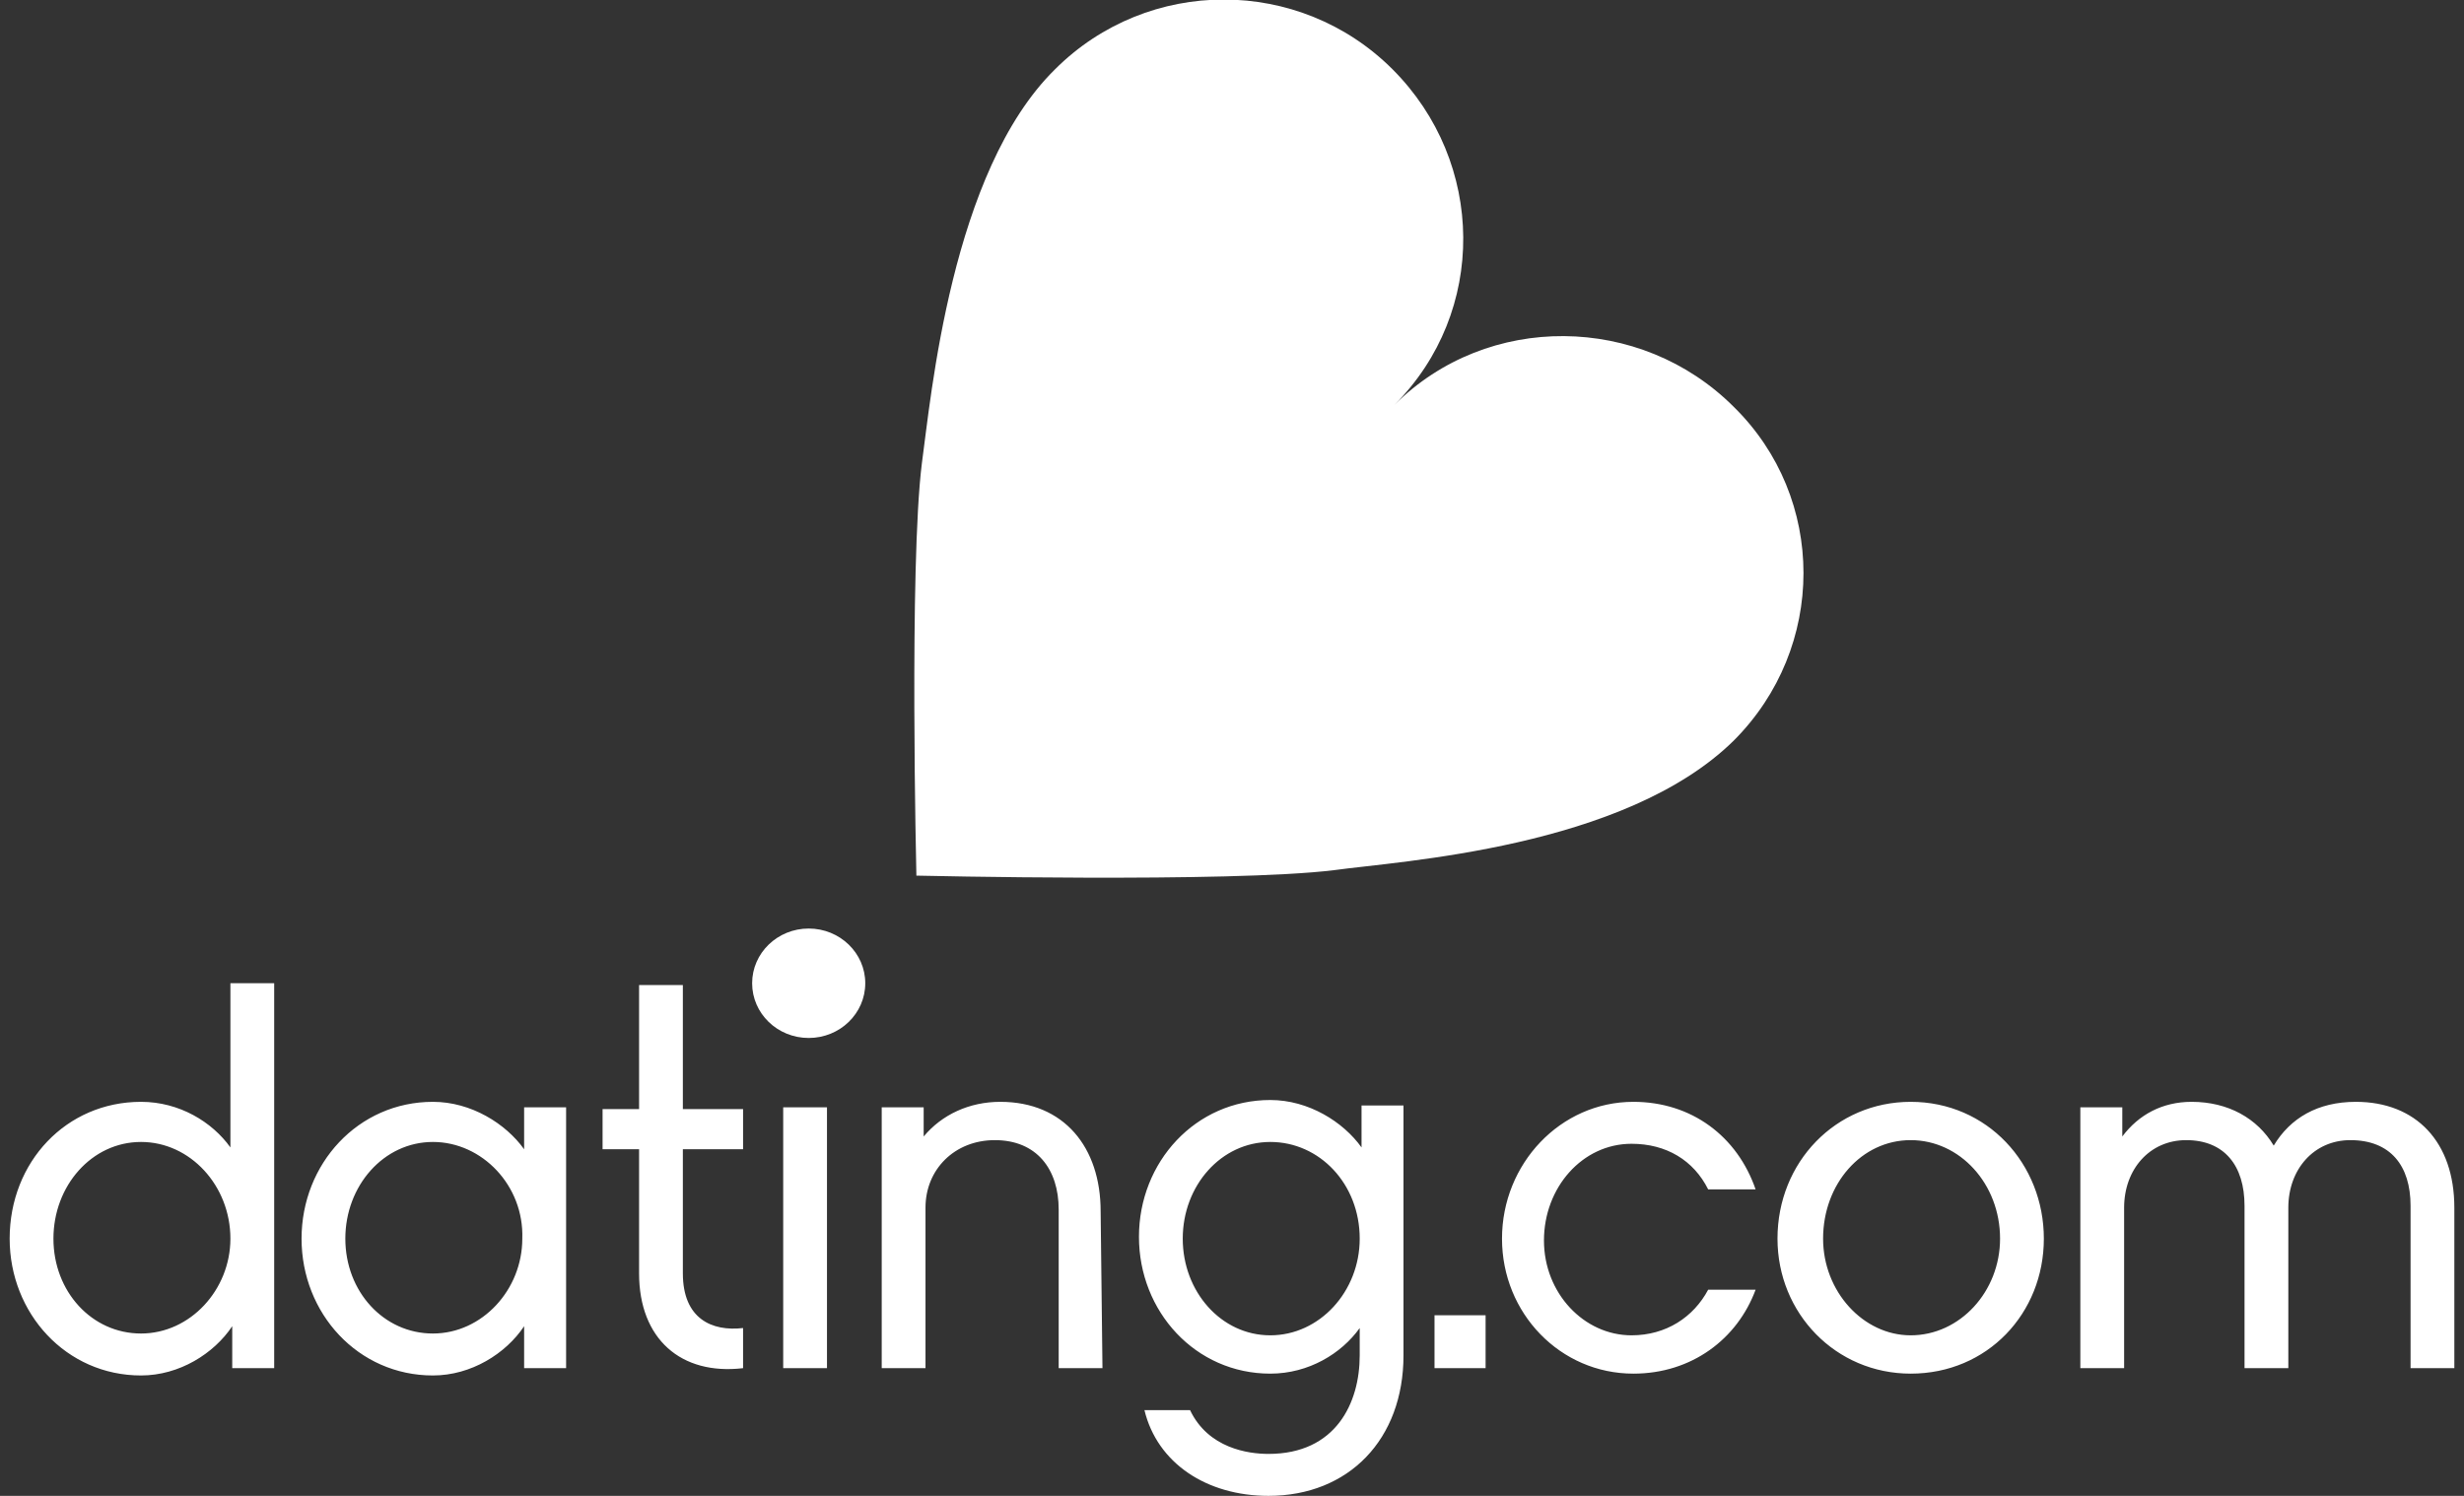 <svg width="112" height="68" viewBox="0 0 112 68" fill="none" xmlns="http://www.w3.org/2000/svg">
<rect x="0" y="0" width="112" height="68" fill="#333333" stroke="none"/>
<g clip-path="url(#clip0_77_234)">
<path d="M12.463 62.195H10.556V60.288C9.727 61.532 8.151 62.527 6.41 62.527C3.01 62.527 0.439 59.707 0.439 56.307C0.439 52.824 3.01 50.088 6.41 50.088C8.151 50.088 9.644 51 10.473 52.161V44.697H12.463V62.195V62.195ZM6.41 51.912C4.171 51.912 2.429 53.902 2.429 56.307C2.429 58.712 4.171 60.62 6.41 60.62C8.649 60.62 10.473 58.629 10.473 56.307C10.473 53.902 8.649 51.912 6.41 51.912V51.912ZM25.732 62.195H23.824V60.288C22.995 61.532 21.419 62.527 19.678 62.527C16.278 62.527 13.707 59.707 13.707 56.307C13.707 52.907 16.278 50.088 19.678 50.088C21.419 50.088 22.995 51.083 23.824 52.244V50.337H25.732V62.195ZM19.678 51.912C17.439 51.912 15.697 53.902 15.697 56.307C15.697 58.712 17.439 60.62 19.678 60.62C21.917 60.62 23.741 58.629 23.741 56.307C23.824 53.902 21.917 51.912 19.678 51.912V51.912ZM33.776 62.195C30.956 62.527 29.049 60.868 29.049 57.883V52.244H27.39V50.419H29.049V44.78H31.039V50.419H33.776V52.244H31.039V57.883C31.039 59.956 32.366 60.536 33.776 60.371V62.195V62.195ZM37.59 62.195H35.6V50.337H37.59V62.195ZM50.112 62.195H48.122V54.98C48.122 53.156 47.127 51.829 45.219 51.829C43.395 51.829 42.068 53.156 42.068 54.898V62.195H40.078V50.337H41.985V51.663C42.815 50.668 44.059 50.088 45.468 50.088C48.371 50.088 50.029 52.161 50.029 55.063L50.112 62.195V62.195ZM63.795 61.615C63.795 65.429 61.307 68 57.658 68C54.839 68 52.6 66.507 52.02 64.102H54.093C54.922 65.844 56.746 66.093 57.658 66.093C60.727 66.093 61.805 63.771 61.805 61.615V60.371C60.975 61.532 59.483 62.444 57.741 62.444C54.341 62.444 51.771 59.624 51.771 56.224C51.771 52.824 54.341 50.005 57.741 50.005C59.483 50.005 61.059 51 61.888 52.161V50.254H63.795V61.615V61.615ZM57.741 51.912C55.502 51.912 53.761 53.902 53.761 56.307C53.761 58.712 55.502 60.702 57.741 60.702C59.98 60.702 61.805 58.712 61.805 56.307C61.805 53.819 59.98 51.912 57.741 51.912ZM67.527 62.195H65.205V59.79H67.527V62.195ZM74.244 62.444C70.927 62.444 68.273 59.707 68.273 56.307C68.273 52.907 70.927 50.088 74.244 50.088C76.897 50.088 78.971 51.663 79.8 54.068H77.644C76.98 52.741 75.737 51.995 74.161 51.995C71.922 51.995 70.18 53.985 70.18 56.39C70.18 58.795 72.005 60.702 74.161 60.702C75.737 60.702 76.98 59.873 77.644 58.629H79.8C78.971 60.868 76.897 62.444 74.244 62.444V62.444ZM92.902 56.307C92.902 59.707 90.332 62.444 86.849 62.444C83.449 62.444 80.795 59.707 80.795 56.307C80.795 52.824 83.449 50.088 86.849 50.088C90.332 50.088 92.902 52.907 92.902 56.307ZM90.912 56.307C90.912 53.819 89.088 51.829 86.849 51.829C84.61 51.829 82.868 53.819 82.868 56.307C82.868 58.712 84.693 60.702 86.849 60.702C89.088 60.702 90.912 58.712 90.912 56.307ZM111.561 62.195H109.571V54.815C109.571 52.99 108.658 51.829 106.834 51.829C105.176 51.829 104.015 53.156 104.015 54.898V62.195H102.024V54.815C102.024 52.99 101.112 51.829 99.371 51.829C97.712 51.829 96.551 53.156 96.551 54.898V62.195H94.561V50.337H96.468V51.663C97.215 50.668 98.293 50.088 99.619 50.088C101.278 50.088 102.605 50.834 103.351 52.078C104.097 50.834 105.341 50.088 107.083 50.088C109.819 50.088 111.561 51.912 111.561 54.898V62.195V62.195Z" fill="white"/>
<path d="M36.759 47.185C38.179 47.185 39.33 46.072 39.33 44.697C39.33 43.324 38.179 42.21 36.759 42.21C35.339 42.21 34.188 43.324 34.188 44.697C34.188 46.072 35.339 47.185 36.759 47.185Z" fill="white"/>
<path d="M63.38 18.41C67.61 14.181 67.527 7.38 63.298 3.151C59.068 -1.078 52.185 -1.078 47.956 3.151C43.229 7.795 42.317 18.078 41.903 21.063C41.322 25.707 41.654 39.805 41.654 39.805C41.654 39.805 55.917 40.137 60.644 39.556C63.629 39.141 73.829 38.561 78.805 33.668C83.034 29.439 83.034 22.639 78.805 18.493C74.576 14.263 67.61 14.181 63.38 18.41" fill="white"/>
</g>
<defs>
<clipPath id="clip0_77_234">
<rect width="111.122" height="68" fill="white" transform="translate(0.439)"/>
</clipPath>
</defs>
</svg>
